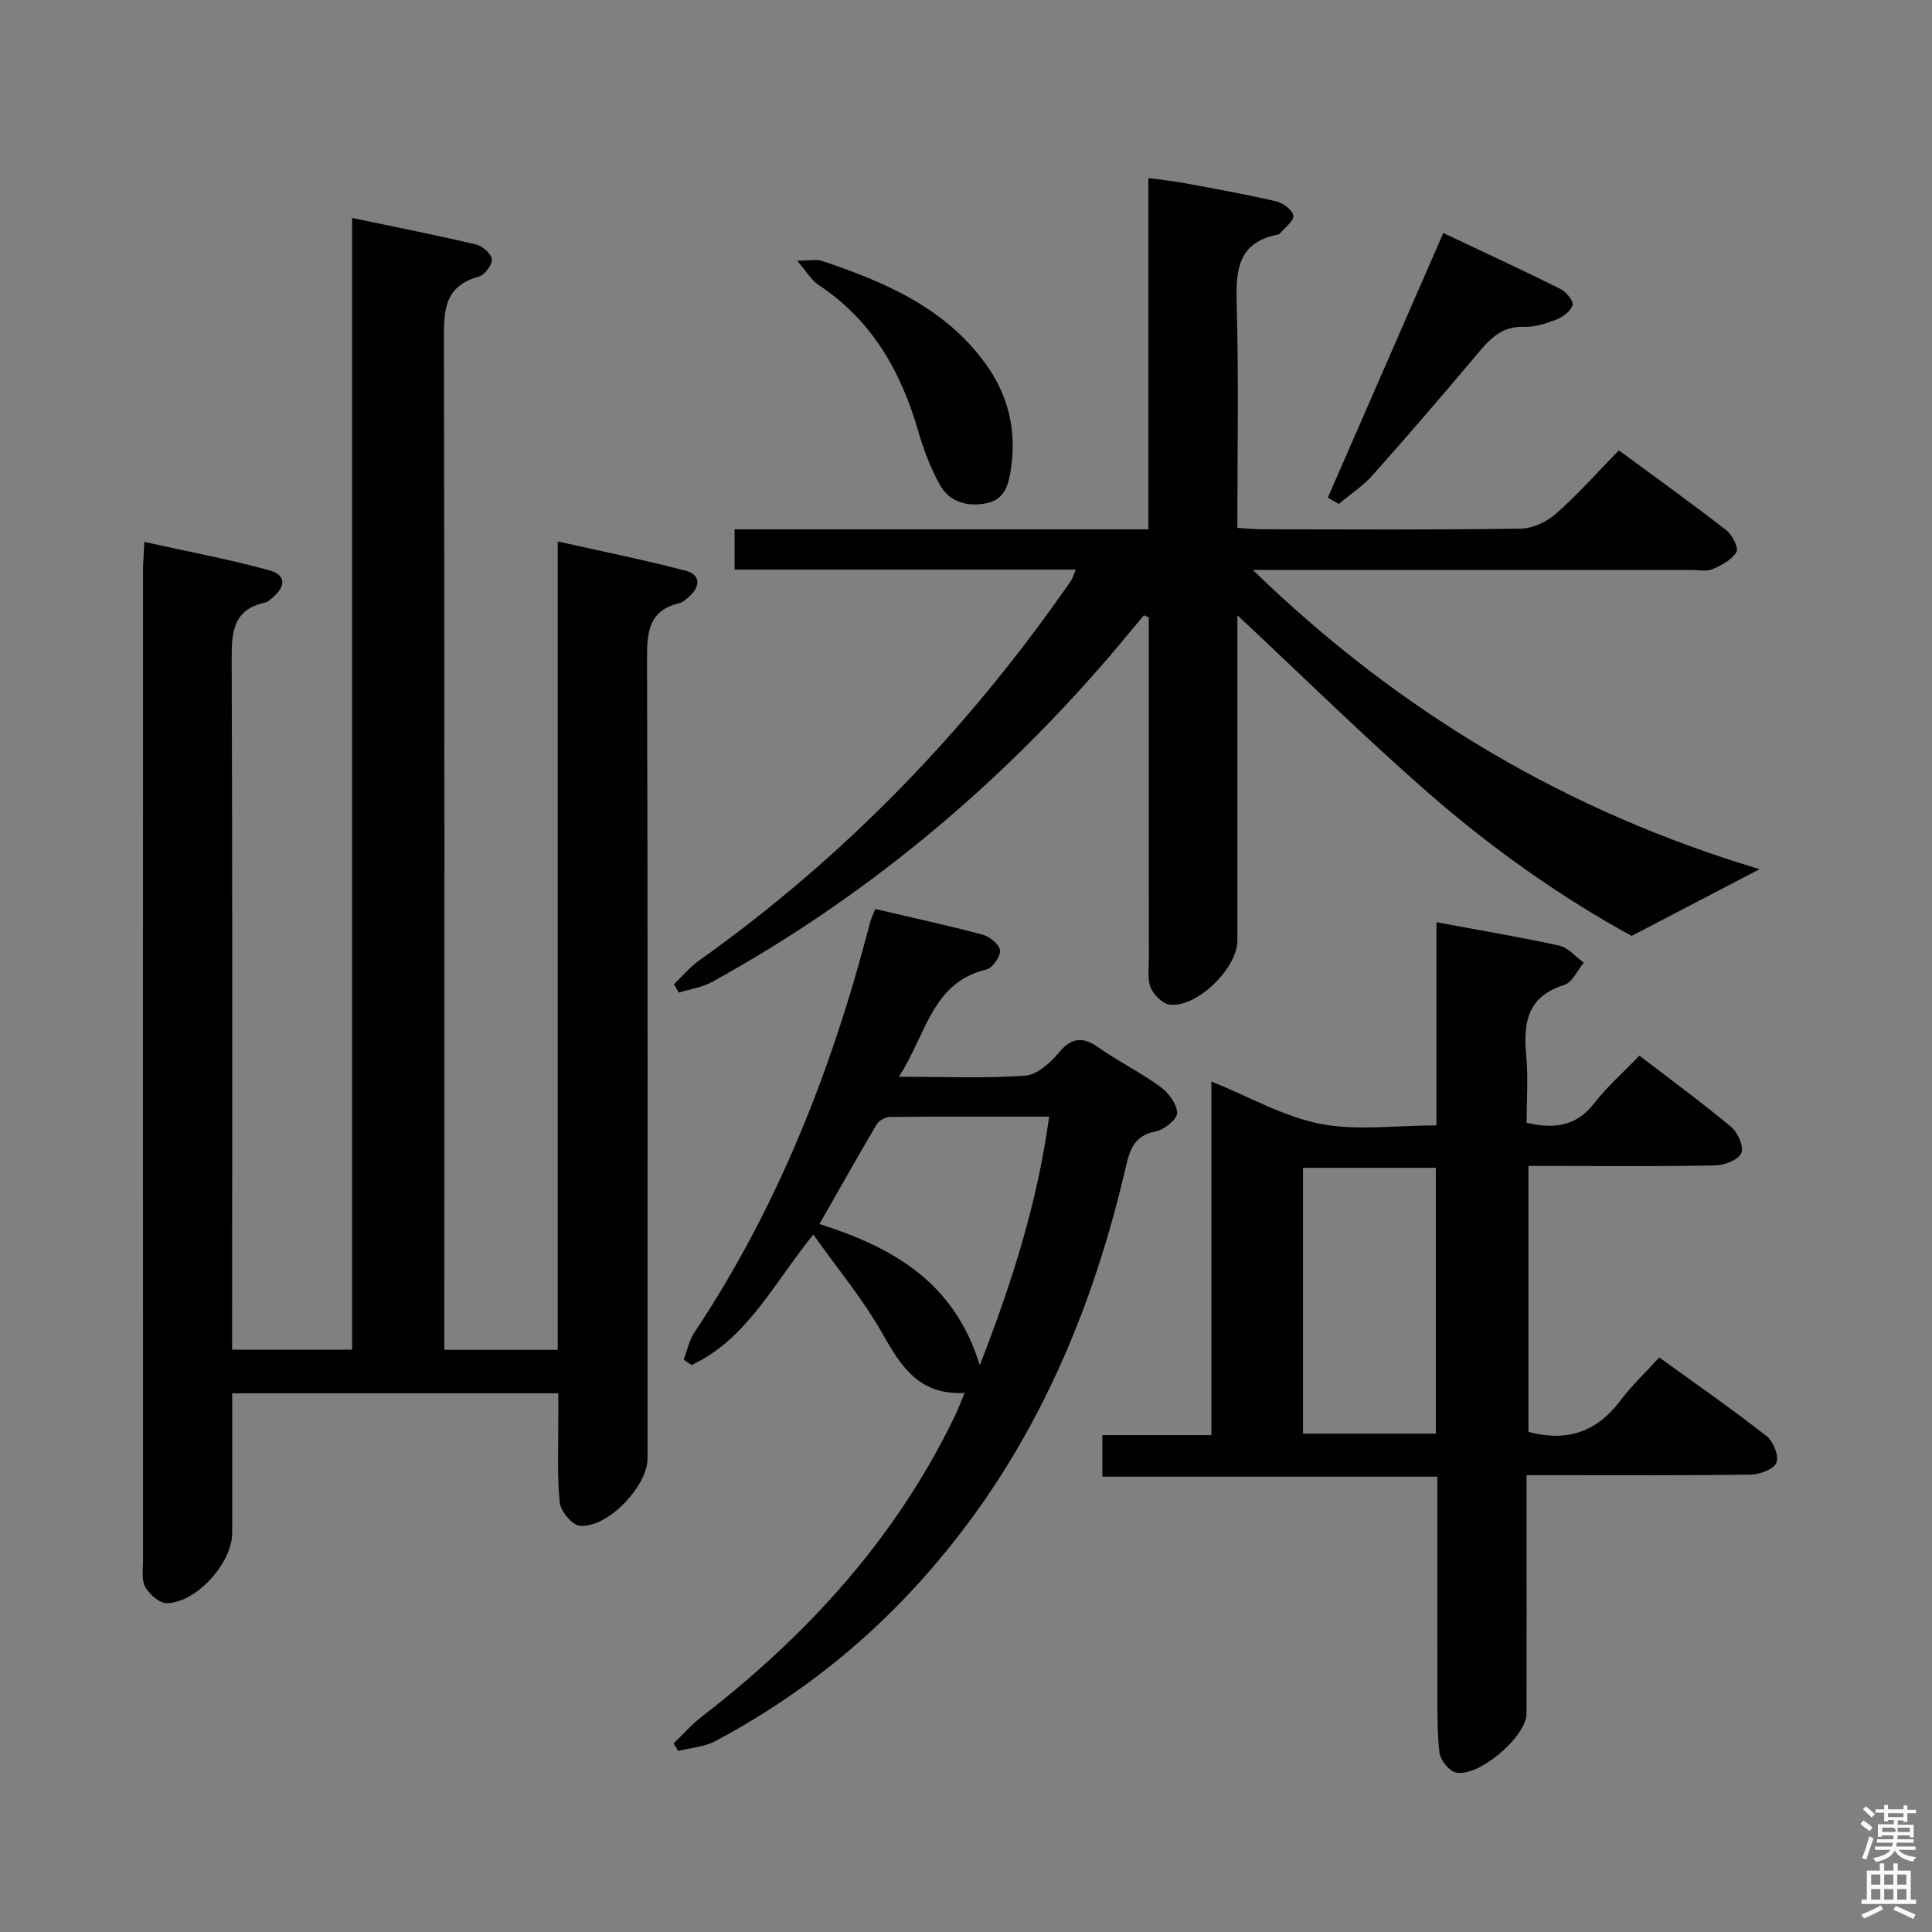<svg enable-background="new 0 0 400 400" viewBox="0 0 400 400" xmlns="http://www.w3.org/2000/svg"><rect x="0" y="0" width="400" height="400" fill="#808080" stroke="none"/><path d="m385.2 377.6.6-.7c.6.4 1.3.9 1.9 1.5l-.6.7c-.8-.5-1.4-1-1.9-1.5zm.3 7.1c.6-1.4 1.1-2.9 1.5-4.5.3.1.6.3.9.4-.5 1.4-1 2.9-1.5 4.4zm.2-10.1.6-.6c.7.5 1.3 1.1 1.9 1.6l-.7.7c-.6-.6-1.2-1.2-1.8-1.7zm8.4-.8h.8v.9h1.8v.7h-1.8v1.8h-.8v-.3h-1.2v.9h3.3v2.6h-.8v-.4h-2.5c0 .3 0 .6-.1.8h3.4v.7h-3.5c0 .3-.1.6-.1.8h4v.7h-3.5c.7.9 1.9 1.3 3.6 1.5-.2.2-.4.5-.6.9-1.9-.3-3.2-1.1-3.8-2.3-.5 1.1-1.8 2-3.9 2.4-.2-.3-.4-.5-.6-.8 1.9-.4 3.1-.9 3.6-1.7h-3.2v-.7h3.5c.1-.2.1-.5.2-.8h-3.3v-.7h3.4c0-.2 0-.5 0-.8h-2.4v.3h-.8v-2.6h3.3v-.9h-1.2v.3h-.8v-1.8h-1.8v-.7h1.8v-.9h.8v.9h3.2zm-4.4 5.5h2.4c1-.3 0-.6 0-.9h-2.4zm1.2-3.1h3.2v-.8h-3.2zm4.4 2.2h-2.4v.9h2.5v-.9z" fill="#fafafb"/><path d="m389.2 385.8h.9v1.5h1.9v-1.5h.9v1.5h2.7v6h1.1v.9h-11.3v-.9h1.1v-6h2.7zm.2 8.7.5.8c-1.2.6-2.5 1.3-4 1.9-.2-.3-.3-.6-.6-.8 1.6-.6 3-1.3 4.1-1.9zm-2-4.3h1.9v-2.1h-1.9zm0 3.1h1.9v-2.2h-1.9zm2.7-3.1h1.9v-2.1h-1.9zm0 3.1h1.9v-2.2h-1.9zm2.4 1.3c1.4.6 2.7 1.2 4.1 1.8l-.5.9c-1.5-.7-2.8-1.4-4.1-1.9zm2.2-6.5h-1.9v2.1h1.9zm-1.9 5.2h1.9v-2.2h-1.9z" fill="#fafafb"/><g fill="#010100"><path d="m115.47 279.47c0-55.46 0-110.71 0-167.37 9.35 2.1 18.01 3.83 26.53 6.07 3.03.8 3.06 3.2.72 5.31-.61.55-1.3 1.21-2.05 1.39-6.39 1.52-6.73 6.02-6.71 11.61.18 55.15.11 110.3.11 165.45 0 5.82-8.37 14.56-14.07 13.95-1.59-.17-3.93-3-4.11-4.8-.57-5.61-.27-11.31-.3-16.97-.01-1.79 0-3.58 0-5.64-22.69 0-44.76 0-67.52 0v28.93c0 6.18-7.38 14.43-13.55 14.52-1.52.02-3.59-1.84-4.46-3.38-.81-1.43-.45-3.57-.45-5.4-.02-68.31-.01-136.63 0-204.94 0-1.63.15-3.26.28-6 8.93 1.98 17.49 3.58 25.85 5.87 3.55.97 3.51 3.4.51 5.81-.39.31-.78.75-1.23.84-7.08 1.47-7.07 6.55-7.05 12.38.17 45.32.09 90.64.09 135.96v6.37h24.84c0-77.85 0-155.58 0-234.3 8.97 1.88 17.35 3.53 25.66 5.49 1.34.32 3.21 1.97 3.28 3.11.07 1.17-1.54 3.22-2.78 3.56-7.32 2.03-7.17 7.4-7.15 13.47.14 67.47.09 134.95.09 202.43v6.28z"/><path d="m222.74 117.93c-23.89 0-47.14 0-70.65 0 0-2.82 0-5.23 0-8.34h85.67c0-24.47 0-48.24 0-72.73 2.82.39 5.18.62 7.5 1.06 6.35 1.18 12.72 2.32 19.01 3.78 1.4.33 3.33 1.79 3.5 2.96.16 1.06-1.74 2.42-2.74 3.65-.1.12-.27.22-.43.25-8.61 1.66-8.74 7.76-8.55 14.85.42 15.13.13 30.28.13 45.88 1.96.12 3.57.29 5.18.29 17.83.02 35.66.13 53.48-.13 2.48-.04 5.39-1.4 7.29-3.07 4.47-3.94 8.46-8.45 13.04-13.14 7.66 5.65 15.05 10.95 22.23 16.52 1.24.96 2.61 3.67 2.12 4.52-.95 1.62-3.07 2.76-4.94 3.55-1.28.54-2.96.17-4.45.17-27.99 0-55.98 0-83.97 0-1.8 0-3.59 0-6.78 0 30.84 29.97 65.84 50.27 104.93 61.95-8.11 4.23-16.63 8.67-26.5 13.82-14.09-7.69-28.78-17.94-42.26-29.75-13.33-11.67-25.98-24.13-39.36-36.64v5.35 61.98c0 5.74-8.3 13.91-13.97 13.29-1.48-.16-3.32-1.97-3.96-3.47-.74-1.72-.4-3.93-.4-5.92-.02-21.83-.01-43.65-.01-65.48 0-1.77 0-3.53 0-5.3-.34-.15-.69-.3-1.03-.44-2.49 2.98-4.93 5.98-7.47 8.92-23.38 27.11-50.5 49.66-81.88 66.97-2.09 1.15-4.62 1.51-6.94 2.23-.32-.58-.65-1.16-.97-1.74 1.69-1.63 3.21-3.49 5.1-4.84 30.44-21.64 55.93-48.12 77.14-78.79.23-.38.36-.87.94-2.21z"/><path d="m316.45 296.45c8.16 2.2 14.28-.12 19.08-6.53 2.28-3.04 5.1-5.69 8-8.88 7.83 5.67 15.17 10.77 22.2 16.27 1.4 1.09 2.6 4.06 2.07 5.5-.49 1.33-3.4 2.46-5.27 2.49-13.49.21-26.99.11-40.49.12-1.8 0-3.59 0-5.98 0v9.86c0 13.16.02 26.32-.01 39.49-.01 4.83-10.17 13.45-14.75 12.17-1.42-.39-3.11-2.62-3.29-4.16-.51-4.61-.4-9.31-.41-13.97-.03-14.15-.01-28.3-.01-43.08-23.19 0-46.08 0-69.36 0 0-3.15 0-5.68 0-8.6h22.58c0-24.54 0-48.73 0-73.22 7.93 3.21 14.98 7.29 22.54 8.77 7.53 1.47 15.58.32 24.05.32 0-13.95 0-27.67 0-42.06 8.97 1.67 17.24 3.04 25.41 4.84 1.87.41 3.41 2.32 5.1 3.54-1.33 1.58-2.38 4.08-4.04 4.6-7.69 2.38-8.51 7.87-7.88 14.66.43 4.59.08 9.25.08 13.87 5.8 1.38 10.34.69 14.02-4.06 2.64-3.4 5.93-6.29 9.33-9.83 6.54 5.02 12.94 9.7 19.01 14.77 1.37 1.15 2.67 4.1 2.11 5.38-.62 1.4-3.43 2.53-5.31 2.57-10.99.24-21.99.12-32.99.12-1.81 0-3.62 0-5.8 0 .01 18.64.01 36.83.01 55.05zm-19.18-54.67c-9.54 0-18.44 0-27.5 0v55.04h27.5c0-18.38 0-36.56 0-55.04z"/><path d="m186.1 222.93c9.58 0 17.92.37 26.18-.23 2.46-.18 5.19-2.66 6.97-4.79 2.76-3.32 5.09-3.23 8.37-.92 4.07 2.86 8.6 5.08 12.62 8.02 1.68 1.23 3.45 3.57 3.47 5.42.01 1.32-2.68 3.48-4.45 3.82-4.25.82-5.3 3.55-6.13 7.16-7.75 33.61-21.61 64.12-45.73 89.38-11.48 12.02-24.62 21.85-39.24 29.66-2.3 1.23-5.15 1.41-7.75 2.07-.32-.52-.63-1.05-.95-1.57 1.93-1.85 3.71-3.89 5.81-5.51 21.89-16.91 40.13-36.89 52.29-62 .71-1.46 1.28-2.98 2.16-5.05-9.44.52-13.19-5.51-17.05-12.34-4.03-7.12-9.36-13.51-14.28-20.44-8.34 10.26-13.74 21.66-25.21 27-.54-.37-1.08-.73-1.62-1.1.71-1.88 1.1-3.98 2.19-5.61 17.33-26.01 28.55-54.63 36.34-84.72.24-.94.68-1.84 1.12-2.98 7.51 1.76 14.92 3.36 22.23 5.31 1.47.39 3.49 2.04 3.6 3.26.12 1.27-1.55 3.65-2.81 3.95-11.4 2.74-12.41 13.48-18.13 22.21zm16.76 59.73c6.72-17.31 11.94-33.7 14.35-51.48-11.46 0-22.23-.04-33.01.07-.93.01-2.24.78-2.72 1.58-4.02 6.81-7.9 13.71-11.81 20.58 14.83 4.77 27.81 11.73 33.19 29.25z"/><path d="m274.91 103.03c7.89-18.09 15.79-36.18 23.91-54.79 8.51 4.03 16.46 7.7 24.29 11.6 1.17.58 2.72 2.5 2.48 3.32-.36 1.25-2 2.46-3.37 3-2.13.84-4.51 1.59-6.74 1.51-4.64-.18-7.1 2.62-9.72 5.73-7.07 8.4-14.23 16.74-21.53 24.94-2.03 2.28-4.68 4.01-7.05 5.99-.76-.44-1.51-.87-2.27-1.3z"/><path d="m165.03 53.96c2.83 0 4.07-.3 5.09.04 13.05 4.37 25.56 9.7 33.98 21.37 4.64 6.44 6.39 13.7 5.22 21.62-.48 3.27-1.24 6.39-5 7.18-3.88.81-7.63-.13-9.63-3.63-2.03-3.54-3.48-7.5-4.63-11.44-3.58-12.35-9.63-22.88-20.64-30.14-1.38-.91-2.28-2.55-4.39-5z"/></g></svg>